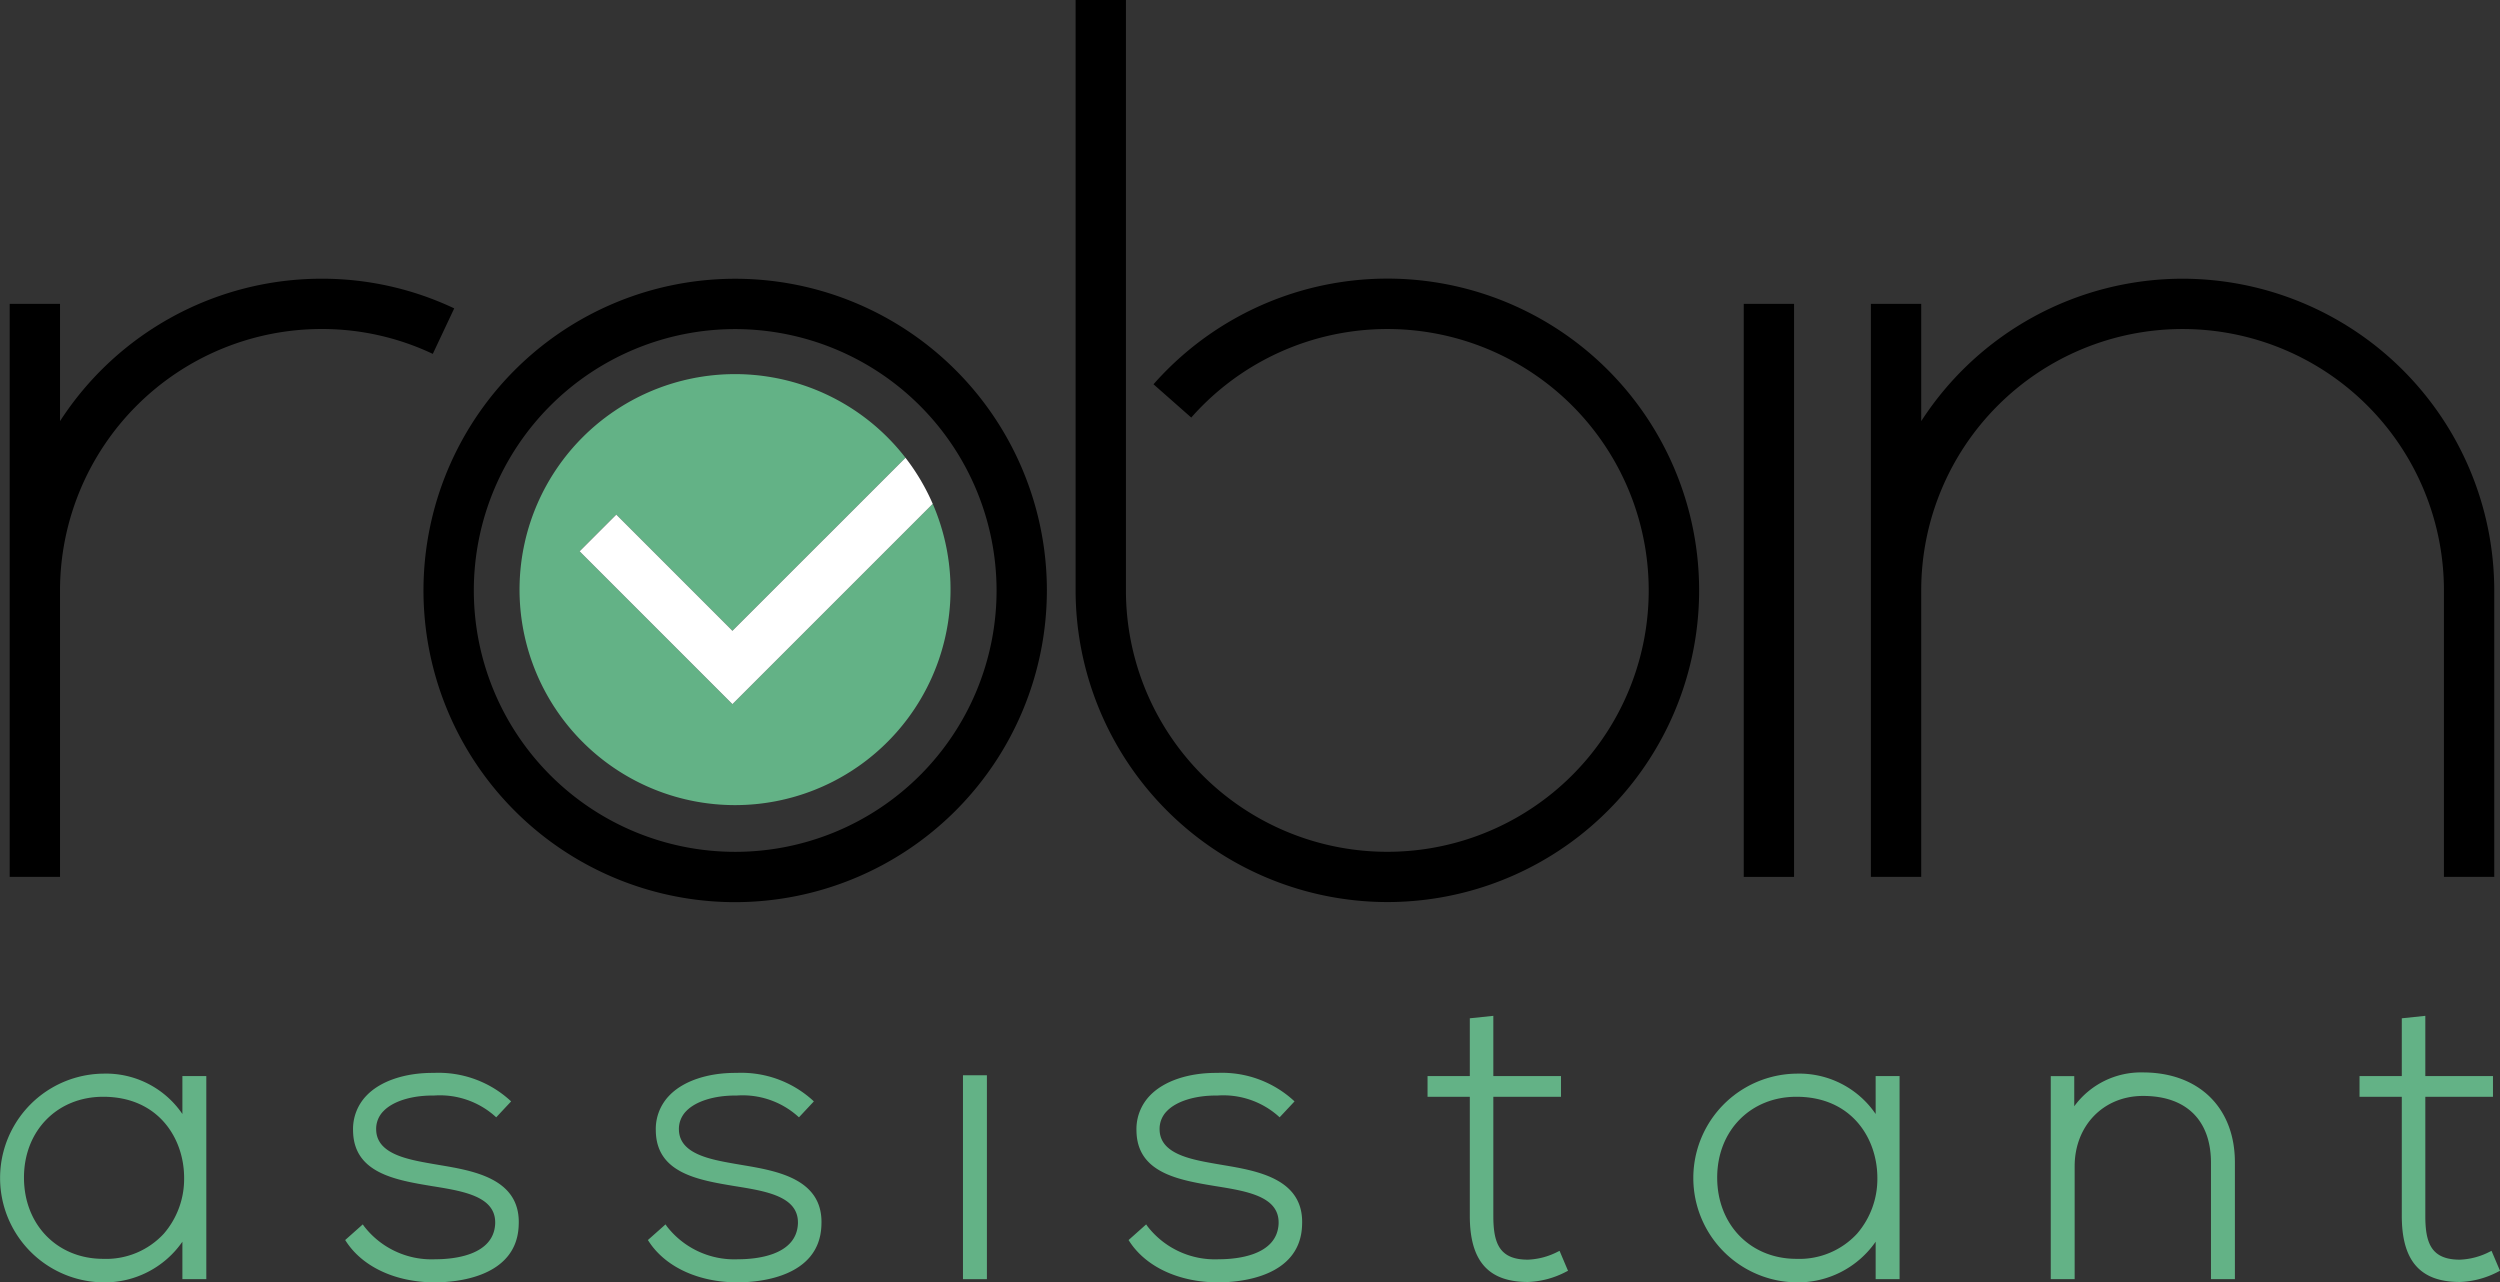 <svg xmlns="http://www.w3.org/2000/svg" width="315" height="161.58" viewBox="0 0 315 161.58">
    <rect x="0" y="0" width="315" height="161.58" fill="#333333" stroke="none"/>
    <g id="Group_26" data-name="Group 26" transform="translate(-32.451 -21.719)">
        <g id="Group_6" data-name="Group 6" transform="translate(33.671 21.719)">
            <g id="Group_4" data-name="Group 4">
                <g id="Group_1" data-name="Group 1" transform="translate(218.491 38.287)">
                    <rect id="Rectangle_1" data-name="Rectangle 1" width="6.34" height="72.203"/>
                </g>
                <path id="Path_1" data-name="Path 1" d="M151.9,33.663A39.244,39.244,0,0,0,118.968,51.61V36.833h-6.342v72.2h6.342v-36.1a32.93,32.93,0,1,1,65.861,0v36.1h6.342v-36.1A39.315,39.315,0,0,0,151.9,33.663Z" transform="translate(121.886 1.455)"/>
                <path id="Path_2" data-name="Path 2" d="M72.141,33.663A39.252,39.252,0,0,0,39.208,51.61V36.833H32.866v72.2h6.342v-36.1A32.972,32.972,0,0,1,72.141,40a32.617,32.617,0,0,1,14.037,3.134l2.7-5.733A38.905,38.905,0,0,0,72.141,33.663Z" transform="translate(-32.866 1.455)"/>
                <g id="Group_2" data-name="Group 2" transform="translate(134.306)">
                    <path id="Path_3" data-name="Path 3" d="M117.829,135.379a39.323,39.323,0,0,1-39.284-39.27V21.719h6.342v74.39a32.935,32.935,0,1,0,8.23-21.778l-4.757-4.193a39.277,39.277,0,1,1,29.47,65.24Z" transform="translate(-78.545 -21.719)"/>
                </g>
                <g id="Group_3" data-name="Group 3" transform="translate(52.142 35.124)">
                    <path id="Path_4" data-name="Path 4" d="M89.872,112.213A39.274,39.274,0,1,1,129.145,72.94,39.315,39.315,0,0,1,89.872,112.213Zm0-72.206A32.933,32.933,0,1,0,122.806,72.94,32.967,32.967,0,0,0,89.872,40.007Z" transform="translate(-50.6 -33.665)"/>
                </g>
            </g>
            <g id="Group_5" data-name="Group 5" transform="translate(63.709 46.911)">
                <path id="Path_5" data-name="Path 5" d="M107.129,54.245,81.89,79.484,62.637,60.225l4.619-4.616L81.89,70.246l21.811-21.8a27.153,27.153,0,1,0,3.428,5.8Z" transform="translate(-54.534 -37.674)" fill="#63b286"/>
                <path id="Path_6" data-name="Path 6" d="M61.909,48.5,57.29,53.12,76.543,72.379,101.781,47.14a27.174,27.174,0,0,0-3.428-5.8l-21.811,21.8Z" transform="translate(-49.187 -30.569)" fill="#fff"/>
            </g>
        </g>
        <g id="Group_7" data-name="Group 7" transform="translate(32.451 149.715)">
            <path id="Path_7" data-name="Path 7" d="M55.432,72.813a11.652,11.652,0,0,0-9.982-5.084,13.151,13.151,0,0,0,0,26.3,11.923,11.923,0,0,0,9.982-5.122v4.716h3.014V68.035H55.432Zm-9.982-2.17c7,0,10.2,5.292,10.2,10.211a10.542,10.542,0,0,1-2.549,7.03,9.879,9.879,0,0,1-7.647,3.181c-5.786,0-9.982-4.3-9.982-10.238C35.468,74.927,39.663,70.643,45.45,70.643Z" transform="translate(-32.451 -60.446)" fill="#63b286"/>
            <path id="Path_8" data-name="Path 8" d="M59.13,79.312l-.894-.153c-3.117-.547-6.995-1.232-7.086-4.257a3.166,3.166,0,0,1,.932-2.4c1.182-1.22,3.487-1.949,6.169-1.949h.194a10.458,10.458,0,0,1,7.639,2.573l.191.171,1.876-2.005-.191-.179A13.391,13.391,0,0,0,58.448,67.7h-.182c-3.5,0-6.507,1.014-8.256,2.778a6.067,6.067,0,0,0-1.773,4.49c.056,5.351,5.319,6.23,9.964,7,3.952.635,8.042,1.291,7.944,4.7-.156,4.075-5.334,4.516-7.55,4.516a10.744,10.744,0,0,1-8.962-4.149l-.171-.247-2.22,1.973.126.191c2.1,3.219,6.274,5.142,11.176,5.142,2.434,0,10.379-.523,10.564-7.254C69.362,81.029,63.447,80.038,59.13,79.312Z" transform="translate(-3.751 -60.512)" fill="#63b286"/>
            <path id="Path_9" data-name="Path 9" d="M72.106,79.312l-.894-.153c-3.117-.547-6.995-1.232-7.086-4.257a3.188,3.188,0,0,1,.932-2.4c1.182-1.22,3.487-1.949,6.169-1.949h.194a10.455,10.455,0,0,1,7.636,2.573l.194.171,1.876-2.005-.191-.179A13.391,13.391,0,0,0,71.424,67.7h-.182c-3.5,0-6.51,1.014-8.256,2.778a6.055,6.055,0,0,0-1.773,4.49c.053,5.351,5.316,6.23,9.958,7,3.958.635,8.047,1.291,7.95,4.7-.159,4.075-5.334,4.516-7.55,4.516a10.75,10.75,0,0,1-8.965-4.149l-.168-.247-2.223,1.973.126.191c2.1,3.219,6.277,5.142,11.179,5.142,2.432,0,10.379-.523,10.561-7.254C82.335,81.029,76.422,80.038,72.106,79.312Z" transform="translate(21.419 -60.512)" fill="#63b286"/>
            <rect id="Rectangle_2" data-name="Rectangle 2" width="3.015" height="25.691" transform="translate(121.334 7.487)" fill="#63b286"/>
            <path id="Path_10" data-name="Path 10" d="M92.7,79.312l-.891-.153c-3.117-.547-7-1.232-7.086-4.257a3.174,3.174,0,0,1,.929-2.4c1.182-1.22,3.487-1.949,6.172-1.949h.194a10.466,10.466,0,0,1,7.639,2.573l.188.171,1.879-2.005-.194-.179A13.381,13.381,0,0,0,92.018,67.7h-.182c-3.5,0-6.507,1.014-8.256,2.778a6.078,6.078,0,0,0-1.773,4.49c.056,5.351,5.319,6.23,9.964,7,3.955.635,8.041,1.291,7.947,4.7-.159,4.075-5.334,4.516-7.55,4.516A10.746,10.746,0,0,1,83.2,87.036l-.171-.247-2.217,1.973.123.191c2.1,3.219,6.277,5.142,11.179,5.142,2.432,0,10.376-.523,10.561-7.254C102.932,81.029,97.017,80.038,92.7,79.312Z" transform="translate(61.388 -60.512)" fill="#63b286"/>
            <path id="Path_11" data-name="Path 11" d="M110.013,94.983a8.953,8.953,0,0,1-3.743.991c-3.625,0-4.354-2.114-4.354-5.519V75.449h8.524V72.841h-8.524V65.252l-2.964.309v7.28H93.627v2.608h5.325V90.456c0,5.68,2.326,8.33,7.318,8.33a11.154,11.154,0,0,0,4.831-1.3l.226-.109-1.067-2.517Z" transform="translate(86.244 -65.252)" fill="#63b286"/>
            <path id="Path_12" data-name="Path 12" d="M127.995,72.813a11.654,11.654,0,0,0-9.985-5.084,13.151,13.151,0,0,0,0,26.3,11.925,11.925,0,0,0,9.985-5.122v4.716h3.014V68.035h-3.014Zm-9.985-2.17c7.007,0,10.2,5.292,10.2,10.211a10.542,10.542,0,0,1-2.549,7.03,9.886,9.886,0,0,1-7.65,3.181c-5.783,0-9.982-4.3-9.982-10.238C108.028,74.927,112.226,70.643,118.01,70.643Z" transform="translate(108.337 -60.446)" fill="#63b286"/>
            <path id="Path_13" data-name="Path 13" d="M131.954,67.677a10.411,10.411,0,0,0-8.659,4.263v-3.8h-2.961V93.724h3.011V79.508c0-5.089,3.581-8.818,8.515-8.868h.129c5.422,0,8.533,3.07,8.533,8.412V93.724h3.014V79C143.535,72.123,138.99,67.677,131.954,67.677Z" transform="translate(138.061 -60.547)" fill="#63b286"/>
            <path id="Path_14" data-name="Path 14" d="M150.2,94.863l-.25.121a8.941,8.941,0,0,1-3.74.991c-3.625,0-4.354-2.114-4.354-5.519V75.449h8.524V72.841h-8.524V65.252l-2.964.309v7.28h-5.325v2.608h5.325V90.456c0,5.68,2.326,8.33,7.318,8.33a11.2,11.2,0,0,0,4.834-1.3l.223-.109Z" transform="translate(163.734 -65.252)" fill="#63b286"/>
        </g>
    </g>
</svg>
